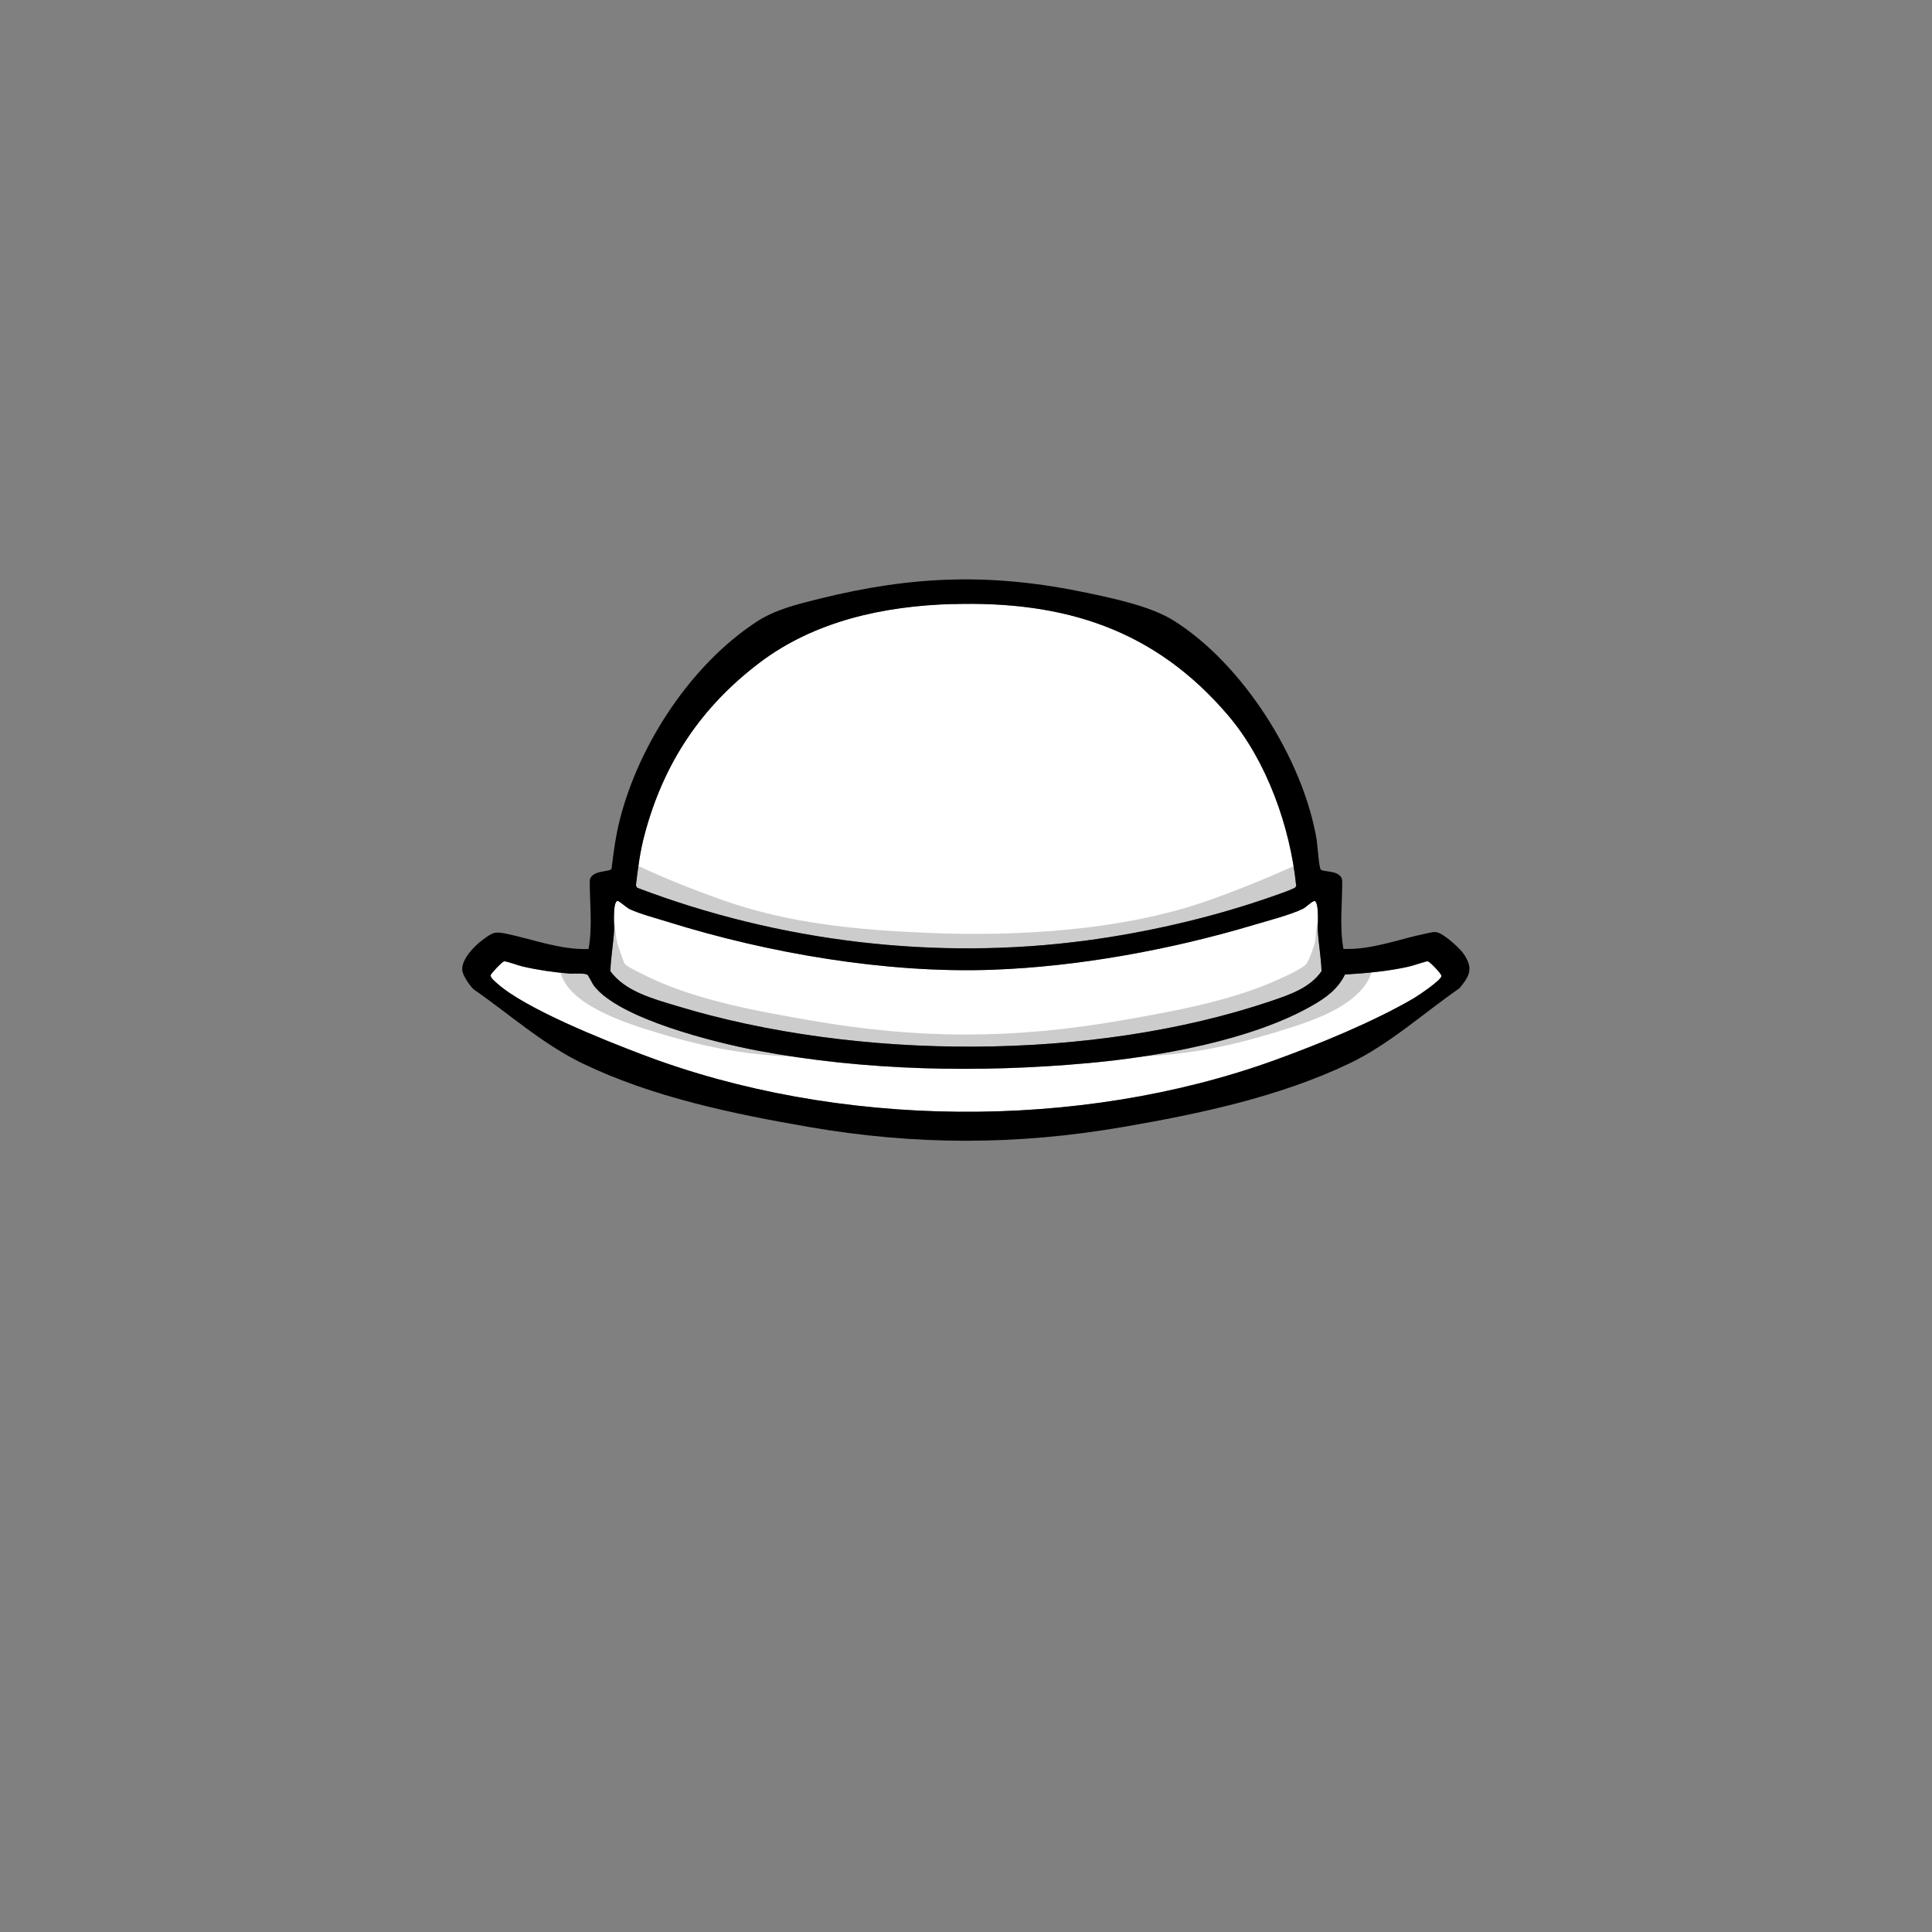 <?xml version="1.0" encoding="UTF-8"?>
<svg xmlns="http://www.w3.org/2000/svg" id="head-bowler" version="1.1" viewBox="0 0 2048 2048"><rect x="0" y="0" width="2048" height="2048" fill="#808080" stroke="none"/><path id="fill-head3" fill="#fff" d="M1009.8 640.3c118.8-3.4 214.4 26.8 292.2 118.2 40.8 47.9 65.6 117.8 71.9 180 0 .8-.4 1.4-.8 2-1.5 2.1-30.6 11.8-35.6 13.5-58.8 19.8-123.6 34.6-185.2 42.8-160.2 21.5-326.4 1.5-476.9-55.8l-1.4-2.5c2.2-18.4 4.4-35.9 9.2-53.8 20.1-75.7 59.7-135 121.8-182.2 58.5-44.4 132-60.2 204.7-62.3Z" class="fill" data-original-prefix="fill"/><path id="fill-head2" fill="#fff" d="M654.6 955c1.4-.3 9.9 7.3 12.4 8.5 10.2 5 29.7 10.1 41.2 13.8 106.6 33.2 231.5 54.7 343.2 50.7 91.6-3.2 189.8-21.3 277.5-47.5 14.6-4.3 39.1-10.7 52-17 4.4-2.2 7.7-6.7 12.4-8.5 5.4 1.2 3.3 26.2 3.6 31.5.9 14.3 3.5 28.6 4 43-12.2 17.7-33.8 24.9-53.4 31.6-189.4 64.1-439.5 63.3-630.3 5.2-24.7-7.5-54.5-15.3-70.2-36.8.5-14.4 3.1-28.7 4-43 .3-5.2-1.8-30.3 3.6-31.5" class="fill" data-original-prefix="fill"/><path id="fill-head1" fill="#fff" d="M622.7 1033.3c1 .7 5.1 9.3 6.9 11.6 26.9 35.4 130 60.6 173.2 68.8 113.8 21.6 235.4 23.8 350.7 13.3 73.9-6.7 172.6-24 237.2-60.8 14.7-8.4 27.5-17.6 35.1-33.1 23.1-1.5 45.6-3.4 68.2-8.5 3.8-.9 17.4-5.7 19.5-5.5 2.2.2 14.6 13.3 14.6 15.5 0 4.3-24.7 20.9-29.4 23.7-42.7 24.9-100.7 48.7-147.4 65.6-208 75.2-464 72.6-670.5-6-40-15.2-124.1-48.4-154.2-75.8-1.9-1.7-7-5.9-6.4-8.3.6-2.1 12.3-14.5 14.4-14.7s15.6 4.7 19.5 5.5c16.2 3.7 33 6.1 49.5 7.5 4.5.4 15.9-.9 19.2 1.3Z" class="fill" data-original-prefix="fill"/><path id="outline-shading-head2" fill="#000" d="M662.3 1021.7c3 3.6 20.2 11.6 25.3 14.1 51.1 24.6 115.3 36.1 171.2 45.8 115.3 20.1 215.1 20.1 330.4 0 51.7-9 111.5-19.8 159.5-40.5 8.6-3.7 29.3-12.7 35.4-18.6 3-3 8.1-17.1 9.3-21.7 1.7-6.5 1.2-15.7 2.8-21.2.6-1.9 4.6-2.5 4.8-1 1.4 9.4 2.1 38.8 8.5 44.4 2 1.8 7.3 3.1 10 3 8 0 16.3-2.1 24.1-3 20-2.4 5.9 19.2-.6 26.4-21.2 23.7-60.6 35.6-90.3 44.7-60.9 18.8-117.4 28.3-181.3 25.7-42.3-1.7-89.2 2.8-131.9 4-53.8 1.5-110.6-6.4-164-4-57.4 2.5-111.3-5.4-166.5-21.5-32.6-9.5-91.2-26.2-109.8-56.2-4.8-7.8-10.2-20.5 4.3-19.3 7.5.6 17 3.1 25 3.1 11.8 0 13.5-8.1 15.2-17.9s1.7-20.3 3.3-30.2c1.8 0 4.2-.4 4.8 1.6.5 6.8 1 13.7 2.6 20.4.7 2.7 6.8 20.5 7.8 21.7Z" class="outline" data-original-prefix="shading" opacity=".2"/><path id="outline-shading-head1" fill="#000" d="M1389 910c1 9.1-1 21.1 11 22 .2 1.3-.5 2.3-1.2 3.3-7.2 12.2-69.4 34-85.1 38.9-44.1 13.9-95.6 23.5-141.4 30.6-132.6 20.5-257.3 11.6-387.5-17.1-36.8-8.1-96.4-24.9-127.7-45.3-2.7-1.8-9.2-6.5-9.1-9.9 12.3-1.6 8.8-12 11-21 .3-1.2-.8-1.8 1.5-1.5 33.3 16.9 69.1 31.2 104.3 43.7 71.3 25.4 143.5 32 218.8 35.2 94.9 4 206-2.4 296-33.9 37.2-13 73.8-28.4 109.5-45Z" class="outline" data-original-prefix="shading" opacity=".2"/><path id="outline-head" fill="#000" d="M1400.2 921.8c3 3 20.1.2 22.6 10.9.2 24.4-3 49.1 1.3 73.2 30.4 1.1 58.9-10.5 87.9-16.4 4-.8 8-2.2 12.1-1 7.3 2.2 22.9 16.1 27.4 22.6 10.5 15.4 6.7 23-4.4 36.5-38.8 26.9-74.3 59.5-117.1 79.9-74 35.3-158.9 53.3-239.8 67.2-112.3 19.4-220.1 19.4-332.4 0-80.9-14-165.8-31.6-239.8-67.2-42.6-20.5-77.4-52.1-116.1-78.9-4-3.9-11.4-14.6-11.9-20.1-1.1-11.4 13-25.9 21.6-32.2 10.4-7.6 12.3-9.2 25.2-6.5 28.7 6 57 17.2 87.1 16.2 4.4-24.1 1.1-48.8 1.3-73.2 2.5-10.9 21.5-8.1 23.1-11.9 2.2-18.2 4.4-35.2 9-53 20.5-79.7 75.3-163.2 144.4-208.6 19.9-13.1 43.5-18.8 66.5-24.5 99.8-24.8 183.1-27.6 284-6.4 28.3 6 67.3 14.1 91.7 29.3 73.6 45.9 137.4 147 151.8 232.2.9 5.2 2.3 29.9 4.5 32Zm-390.4-281.5c-72.7 2.1-146.2 17.9-204.7 62.3-62.1 47.1-101.7 106.5-121.8 182.2-4.8 17.9-7 35.4-9.2 53.8l1.4 2.5c150.5 57.3 316.7 77.3 476.9 55.8 61.5-8.3 126.4-23 185.2-42.8 5-1.7 34-11.4 35.6-13.5.5-.6.9-1.1.8-2-6.4-62.2-31.2-132.1-71.9-180-77.8-91.4-173.3-121.7-292.2-118.2ZM654.6 955c-5.4 1.2-3.3 26.2-3.6 31.5-.9 14.3-3.5 28.6-4 43 15.7 21.5 45.5 29.3 70.2 36.8 190.8 58 440.9 58.9 630.3-5.2 19.7-6.7 41.2-13.9 53.4-31.6-.5-14.4-3.1-28.7-4-43-.3-5.2 1.8-30.3-3.6-31.5-4.7 1.8-8 6.3-12.4 8.5-13 6.3-37.4 12.6-52 17-87.7 26.2-185.9 44.2-277.5 47.5-111.7 3.9-236.6-17.4-343.2-50.7-11.6-3.6-31-8.8-41.2-13.8-2.5-1.2-11-8.8-12.4-8.5m-31.9 78.3c-3.3-2.2-14.7-.9-19.2-1.3-16.5-1.3-33.4-3.8-49.5-7.5-3.8-.9-17.4-5.7-19.5-5.5s-13.8 12.6-14.4 14.7c-.6 2.4 4.5 6.6 6.4 8.3 30.1 27.3 114.2 60.6 154.2 75.8 206.5 78.6 462.5 81.2 670.5 6 46.8-16.9 104.7-40.7 147.4-65.6 4.7-2.8 29.4-19.3 29.4-23.7 0-2.2-12.3-15.3-14.6-15.5-2-.2-15.6 4.7-19.5 5.5-22.6 5.1-45.1 7.1-68.2 8.5-7.6 15.6-20.4 24.8-35.1 33.1-64.6 36.8-163.3 54.1-237.2 60.8-115.3 10.5-236.9 8.2-350.7-13.3-43.2-8.2-146.3-33.4-173.2-68.8-1.7-2.3-5.8-11-6.9-11.6Z" data-original-prefix="outline" class="outline"/></svg>